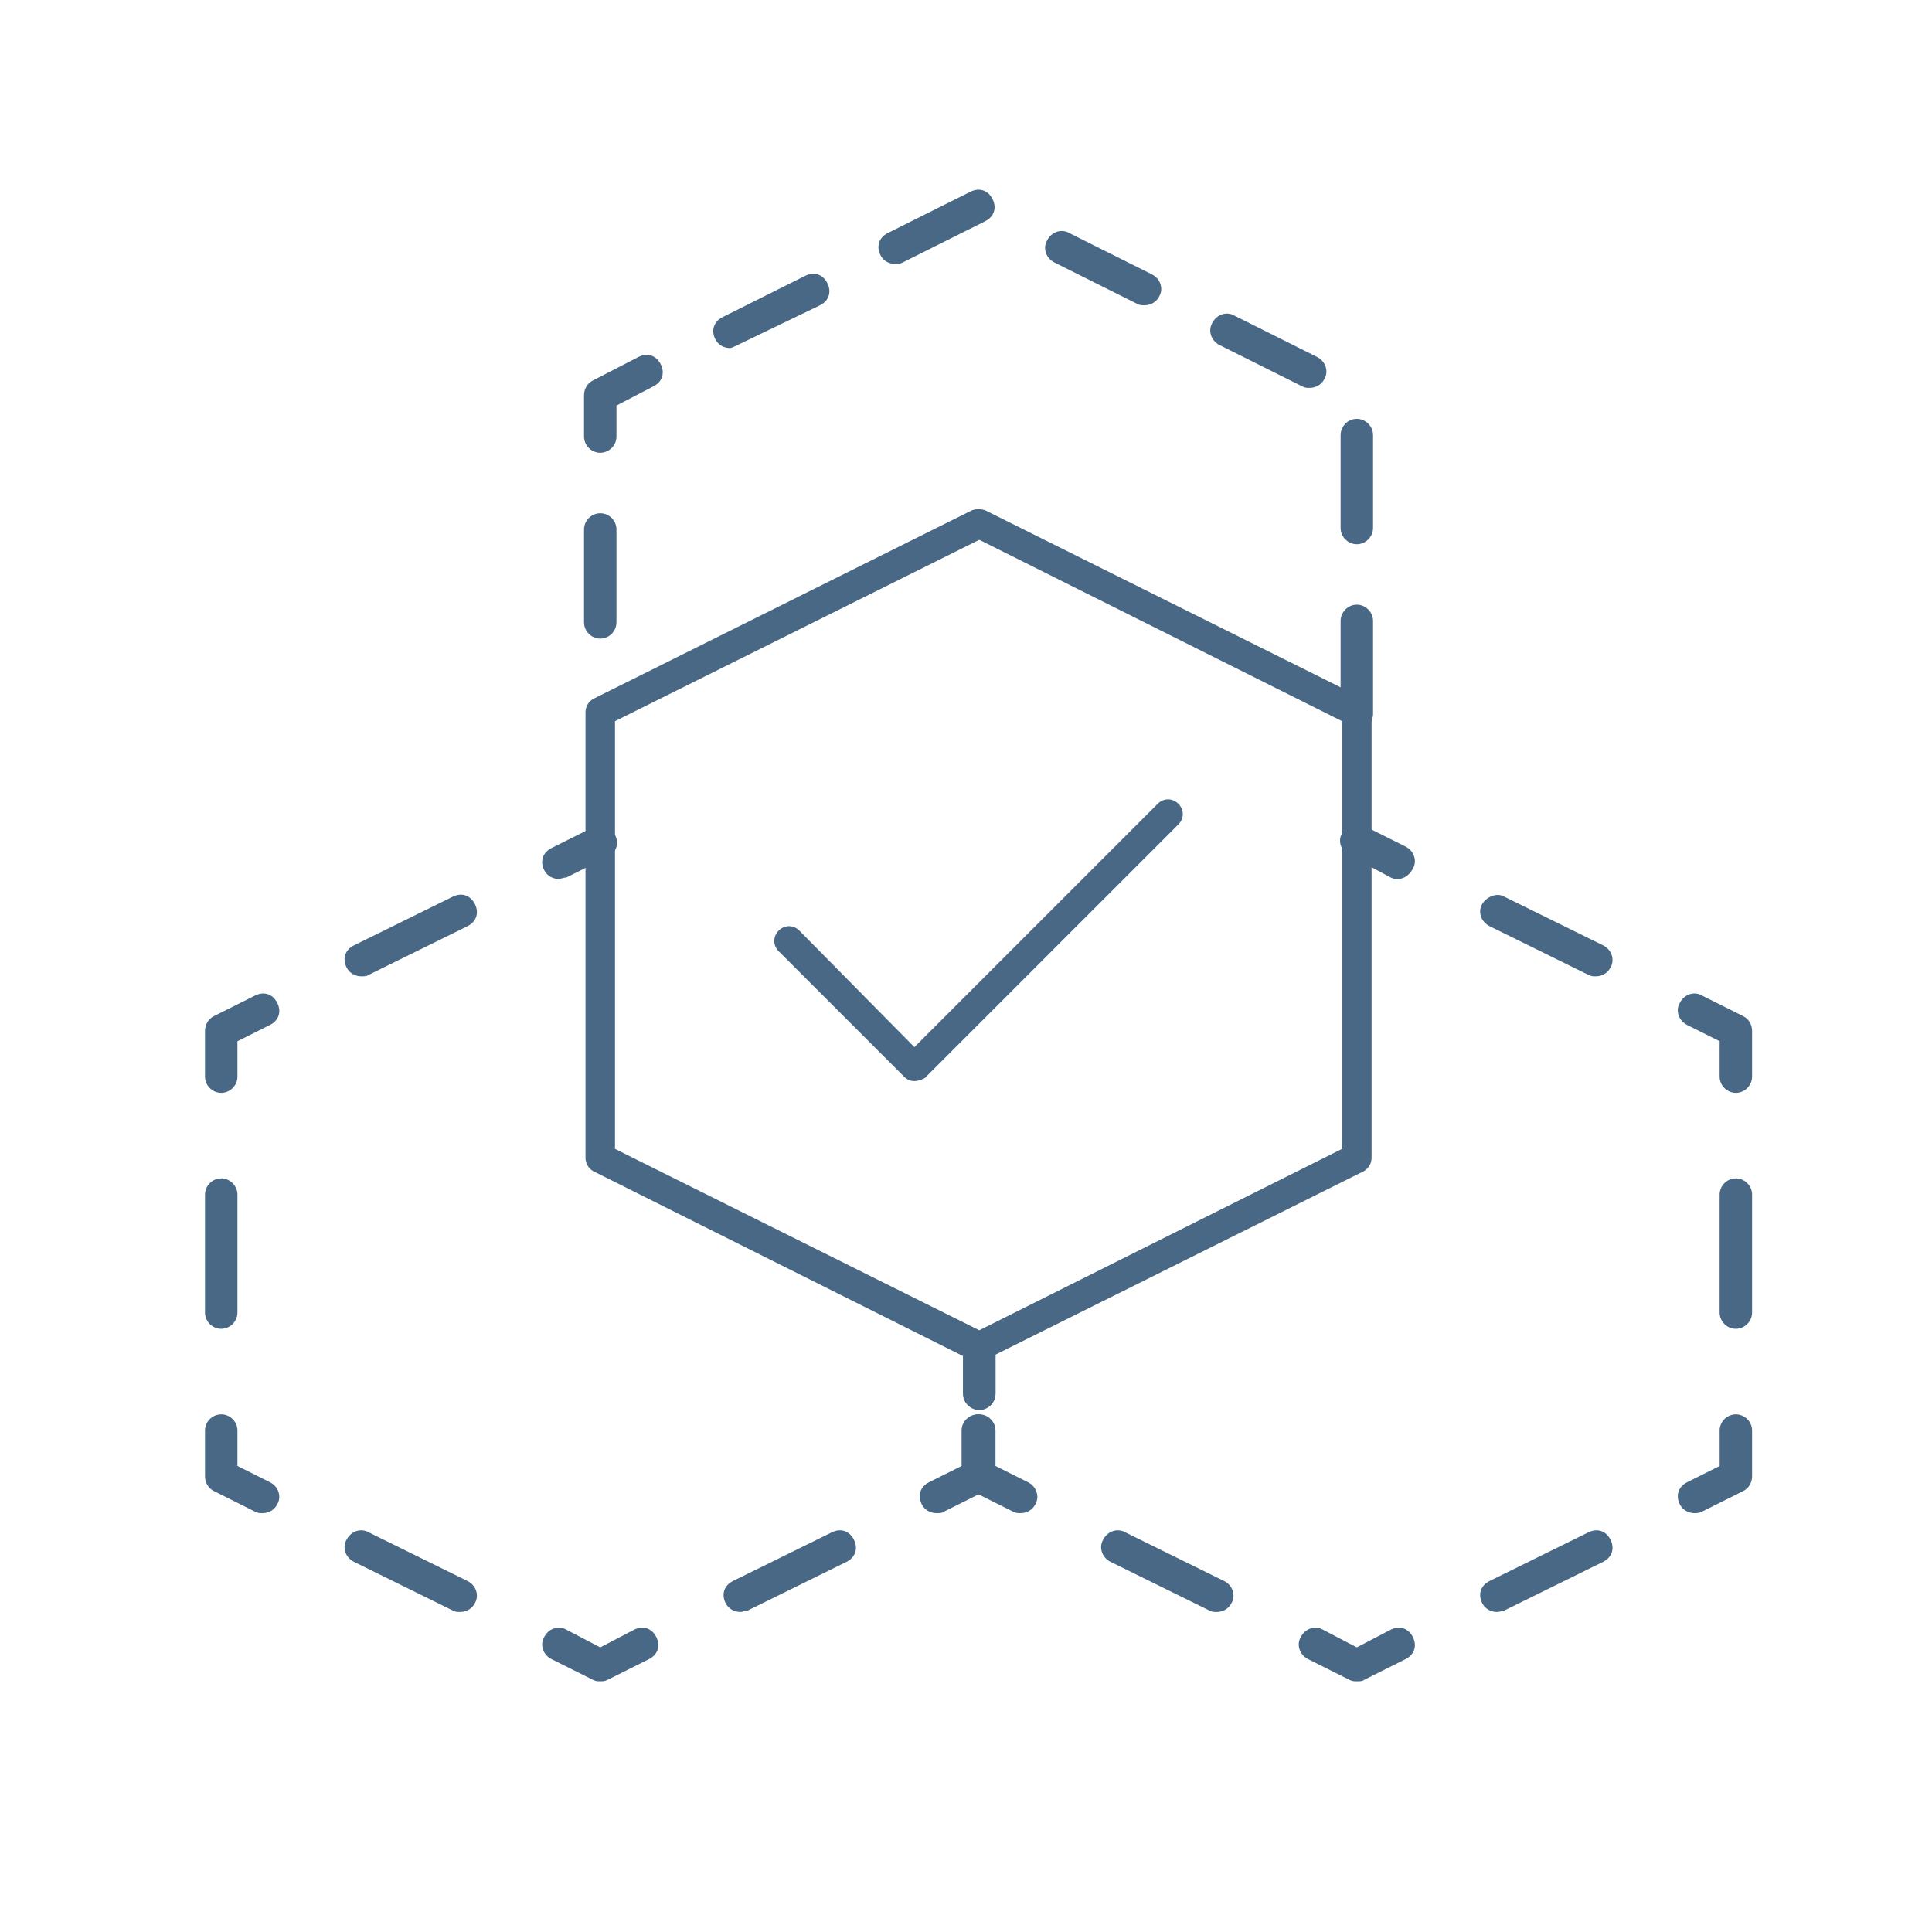 <?xml version="1.0" encoding="UTF-8"?> <!-- Generator: Adobe Illustrator 21.1.0, SVG Export Plug-In . SVG Version: 6.00 Build 0) --> <svg xmlns="http://www.w3.org/2000/svg" xmlns:xlink="http://www.w3.org/1999/xlink" id="Layer_1" x="0px" y="0px" viewBox="0 0 131 131" style="enable-background:new 0 0 131 131;" xml:space="preserve"> <style type="text/css"> .st0{fill:#496885;} </style> <path class="st0" d="M133.5,45.3"></path> <path class="st0" d="M104.3,33.2"></path> <g> <path class="st0" d="M92,49.5c-0.6,0-1.1-0.5-1.1-1.1v-6.3c0-0.6,0.5-1.1,1.1-1.1s1.1,0.5,1.1,1.1v6.3C93.1,49,92.6,49.5,92,49.5z M40.7,43.3c-0.6,0-1.1-0.5-1.1-1.1v-6.3c0-0.6,0.5-1.1,1.1-1.1s1.1,0.5,1.1,1.1v6.3C41.8,42.8,41.3,43.3,40.7,43.3z M92,36.9 c-0.6,0-1.1-0.5-1.1-1.1v-6.3c0-0.6,0.5-1.1,1.1-1.1s1.1,0.5,1.1,1.1v6.3C93.1,36.4,92.6,36.9,92,36.9z M40.7,30.7 c-0.6,0-1.1-0.5-1.1-1.1v-2.8c0-0.4,0.2-0.8,0.6-1l3.1-1.6c0.6-0.3,1.2-0.1,1.5,0.5c0.3,0.6,0.1,1.2-0.5,1.5l-2.5,1.3v2.1 C41.8,30.2,41.3,30.7,40.7,30.7z M88.8,26.3c-0.2,0-0.3,0-0.5-0.1l-5.6-2.8c-0.6-0.3-0.8-1-0.5-1.5c0.3-0.6,1-0.8,1.5-0.5l5.6,2.8 c0.6,0.3,0.8,1,0.5,1.5C89.6,26.1,89.2,26.3,88.8,26.3z M49.5,23.6c-0.4,0-0.8-0.2-1-0.6c-0.3-0.6-0.1-1.2,0.5-1.5l5.6-2.8 c0.6-0.3,1.2-0.1,1.5,0.5c0.3,0.6,0.1,1.2-0.5,1.5L50,23.4C49.8,23.5,49.6,23.6,49.5,23.6z M77.6,20.7c-0.2,0-0.3,0-0.5-0.1 l-5.6-2.8c-0.6-0.3-0.8-1-0.5-1.5c0.3-0.6,1-0.8,1.5-0.5l5.6,2.8c0.6,0.3,0.8,1,0.5,1.5C78.4,20.5,78,20.7,77.6,20.7z M60.7,17.9 c-0.4,0-0.8-0.2-1-0.6c-0.3-0.6-0.1-1.2,0.5-1.5l5.6-2.8c0.6-0.3,1.2-0.1,1.5,0.5c0.3,0.6,0.1,1.2-0.5,1.5l-5.6,2.8 C61,17.9,60.9,17.9,60.7,17.9z"></path> <g> <path class="st0" d="M66.4,95.6c-0.6,0-1.1-0.5-1.1-1.1v-3.1c0-0.6,0.5-1.1,1.1-1.1s1.1,0.5,1.1,1.1v3.1 C67.5,95.1,67,95.6,66.4,95.6z"></path> <path class="st0" d="M69.2,102.6c-0.2,0-0.3,0-0.5-0.1l-2.8-1.4c-0.4-0.2-0.6-0.6-0.6-1v-3.1c0-0.6,0.5-1.1,1.1-1.1 s1.1,0.5,1.1,1.1v2.4l2.2,1.1c0.6,0.3,0.8,1,0.5,1.5C70,102.4,69.6,102.6,69.2,102.6z"></path> <path class="st0" d="M82.5,109.3c-0.2,0-0.3,0-0.5-0.1l-6.7-3.3c-0.6-0.3-0.8-1-0.5-1.5c0.3-0.6,1-0.8,1.5-0.5l6.7,3.3 c0.6,0.3,0.8,1,0.5,1.5C83.3,109.1,82.9,109.3,82.5,109.3z"></path> <path class="st0" d="M92,114c-0.2,0-0.3,0-0.5-0.1l-2.8-1.4c-0.6-0.3-0.8-1-0.5-1.5c0.3-0.6,1-0.8,1.5-0.5l2.3,1.2l2.3-1.2 c0.6-0.3,1.2-0.1,1.5,0.5c0.3,0.6,0.1,1.2-0.5,1.5l-2.8,1.4C92.4,114,92.2,114,92,114z"></path> <path class="st0" d="M101.5,109.3c-0.4,0-0.8-0.2-1-0.6c-0.3-0.6-0.1-1.2,0.5-1.5l6.7-3.3c0.6-0.3,1.2-0.1,1.5,0.5 c0.3,0.6,0.1,1.2-0.5,1.5l-6.7,3.3C101.9,109.2,101.7,109.3,101.5,109.3z"></path> <path class="st0" d="M114.9,102.6c-0.4,0-0.8-0.2-1-0.6c-0.3-0.6-0.1-1.2,0.5-1.5l2.2-1.1v-2.4c0-0.6,0.5-1.1,1.1-1.1 s1.1,0.5,1.1,1.1v3.1c0,0.4-0.2,0.8-0.6,1l-2.8,1.4C115.2,102.6,115,102.6,114.9,102.6z"></path> <path class="st0" d="M117.7,90.1c-0.6,0-1.1-0.5-1.1-1.1v-8c0-0.6,0.5-1.1,1.1-1.1s1.1,0.5,1.1,1.1v8 C118.8,89.6,118.3,90.1,117.7,90.1z"></path> <path class="st0" d="M117.7,74.1c-0.6,0-1.1-0.5-1.1-1.1v-2.4l-2.2-1.1c-0.6-0.3-0.8-1-0.5-1.5c0.3-0.6,1-0.8,1.5-0.5l2.8,1.4 c0.4,0.2,0.6,0.6,0.6,1V73C118.8,73.6,118.3,74.1,117.7,74.1z"></path> <path class="st0" d="M108.2,66.2c-0.2,0-0.3,0-0.5-0.1l-6.7-3.3c-0.6-0.3-0.8-1-0.5-1.5s1-0.8,1.5-0.5l6.7,3.3 c0.6,0.3,0.8,1,0.5,1.5C109,66,108.6,66.2,108.2,66.2z"></path> <path class="st0" d="M94.8,59.6c-0.2,0-0.3,0-0.5-0.1L91.5,58c-0.6-0.3-0.8-1-0.5-1.5c0.3-0.6,1-0.8,1.5-0.5l2.8,1.4 c0.6,0.3,0.8,1,0.5,1.5C95.6,59.3,95.2,59.6,94.8,59.6z"></path> </g> <path class="st0" d="M62,73.3c-0.3,0-0.5-0.1-0.7-0.3l-8.5-8.5c-0.4-0.4-0.4-1,0-1.4c0.4-0.4,1-0.4,1.4,0L62,71l16.5-16.5 c0.4-0.4,1-0.4,1.4,0c0.4,0.4,0.4,1,0,1.4L62.7,73.1C62.5,73.2,62.3,73.3,62,73.3z"></path> <g> <path class="st0" d="M37.9,59.6c-0.4,0-0.8-0.2-1-0.6c-0.3-0.6-0.1-1.2,0.5-1.5l2.8-1.4c0.6-0.3,1.2-0.1,1.5,0.5 c0.3,0.6,0.1,1.2-0.5,1.5l-2.8,1.4C38.2,59.5,38,59.6,37.9,59.6z"></path> <path class="st0" d="M24.5,66.2c-0.4,0-0.8-0.2-1-0.6c-0.3-0.6-0.1-1.2,0.5-1.5l6.7-3.3c0.6-0.3,1.2-0.1,1.5,0.5 c0.3,0.6,0.1,1.2-0.5,1.5L25,66.1C24.9,66.2,24.7,66.2,24.5,66.2z"></path> <path class="st0" d="M15,74.1c-0.6,0-1.1-0.5-1.1-1.1v-3.1c0-0.4,0.2-0.8,0.6-1l2.8-1.4c0.6-0.3,1.2-0.1,1.5,0.5 c0.3,0.6,0.1,1.2-0.5,1.5l-2.2,1.1V73C16.1,73.6,15.6,74.1,15,74.1z"></path> <path class="st0" d="M15,90.1c-0.6,0-1.1-0.5-1.1-1.1v-8c0-0.6,0.5-1.1,1.1-1.1s1.1,0.5,1.1,1.1v8C16.1,89.6,15.6,90.1,15,90.1z"></path> <path class="st0" d="M17.8,102.6c-0.2,0-0.3,0-0.5-0.1l-2.8-1.4c-0.4-0.2-0.6-0.6-0.6-1v-3.1c0-0.6,0.5-1.1,1.1-1.1 s1.1,0.5,1.1,1.1v2.4l2.2,1.1c0.6,0.3,0.8,1,0.5,1.5C18.6,102.4,18.2,102.6,17.8,102.6z"></path> <path class="st0" d="M31.2,109.3c-0.2,0-0.3,0-0.5-0.1l-6.7-3.3c-0.6-0.3-0.8-1-0.5-1.5c0.3-0.6,1-0.8,1.5-0.5l6.7,3.3 c0.6,0.3,0.8,1,0.5,1.5C32,109.1,31.6,109.3,31.2,109.3z"></path> <path class="st0" d="M40.7,114c-0.2,0-0.3,0-0.5-0.1l-2.8-1.4c-0.6-0.3-0.8-1-0.5-1.5c0.3-0.6,1-0.8,1.5-0.5l2.3,1.2l2.3-1.2 c0.6-0.3,1.2-0.1,1.5,0.5c0.3,0.6,0.1,1.2-0.5,1.5l-2.8,1.4C41,114,40.9,114,40.7,114z"></path> <path class="st0" d="M50.2,109.3c-0.4,0-0.8-0.2-1-0.6c-0.3-0.6-0.1-1.2,0.5-1.5l6.7-3.3c0.6-0.3,1.2-0.1,1.5,0.5 c0.3,0.6,0.1,1.2-0.5,1.5l-6.7,3.3C50.5,109.2,50.4,109.3,50.2,109.3z"></path> <path class="st0" d="M63.5,102.6c-0.4,0-0.8-0.2-1-0.6c-0.3-0.6-0.1-1.2,0.5-1.5l2.2-1.1v-2.4c0-0.6,0.5-1.1,1.1-1.1 s1.1,0.5,1.1,1.1v3.1c0,0.4-0.2,0.8-0.6,1l-2.8,1.4C63.9,102.6,63.7,102.6,63.5,102.6z"></path> <path class="st0" d="M66.4,95.6c-0.6,0-1.1-0.5-1.1-1.1v-3.1c0-0.6,0.5-1.1,1.1-1.1s1.1,0.5,1.1,1.1v3.1 C67.5,95.1,67,95.6,66.4,95.6z"></path> </g> <g> <path class="st0" d="M66.4,92.4c-0.2,0-0.3,0-0.4-0.1L40.2,79.4c-0.3-0.2-0.5-0.5-0.5-0.9V48.3c0-0.4,0.2-0.7,0.5-0.9l25.7-12.8 c0.3-0.1,0.6-0.1,0.9,0l25.7,12.8c0.3,0.2,0.5,0.5,0.5,0.9v30.2c0,0.4-0.2,0.7-0.5,0.9L66.8,92.2C66.7,92.3,66.5,92.4,66.4,92.4z M41.7,77.9l24.7,12.3L91,77.9v-29L66.4,36.6L41.7,48.9V77.9z"></path> </g> </g> </svg> 